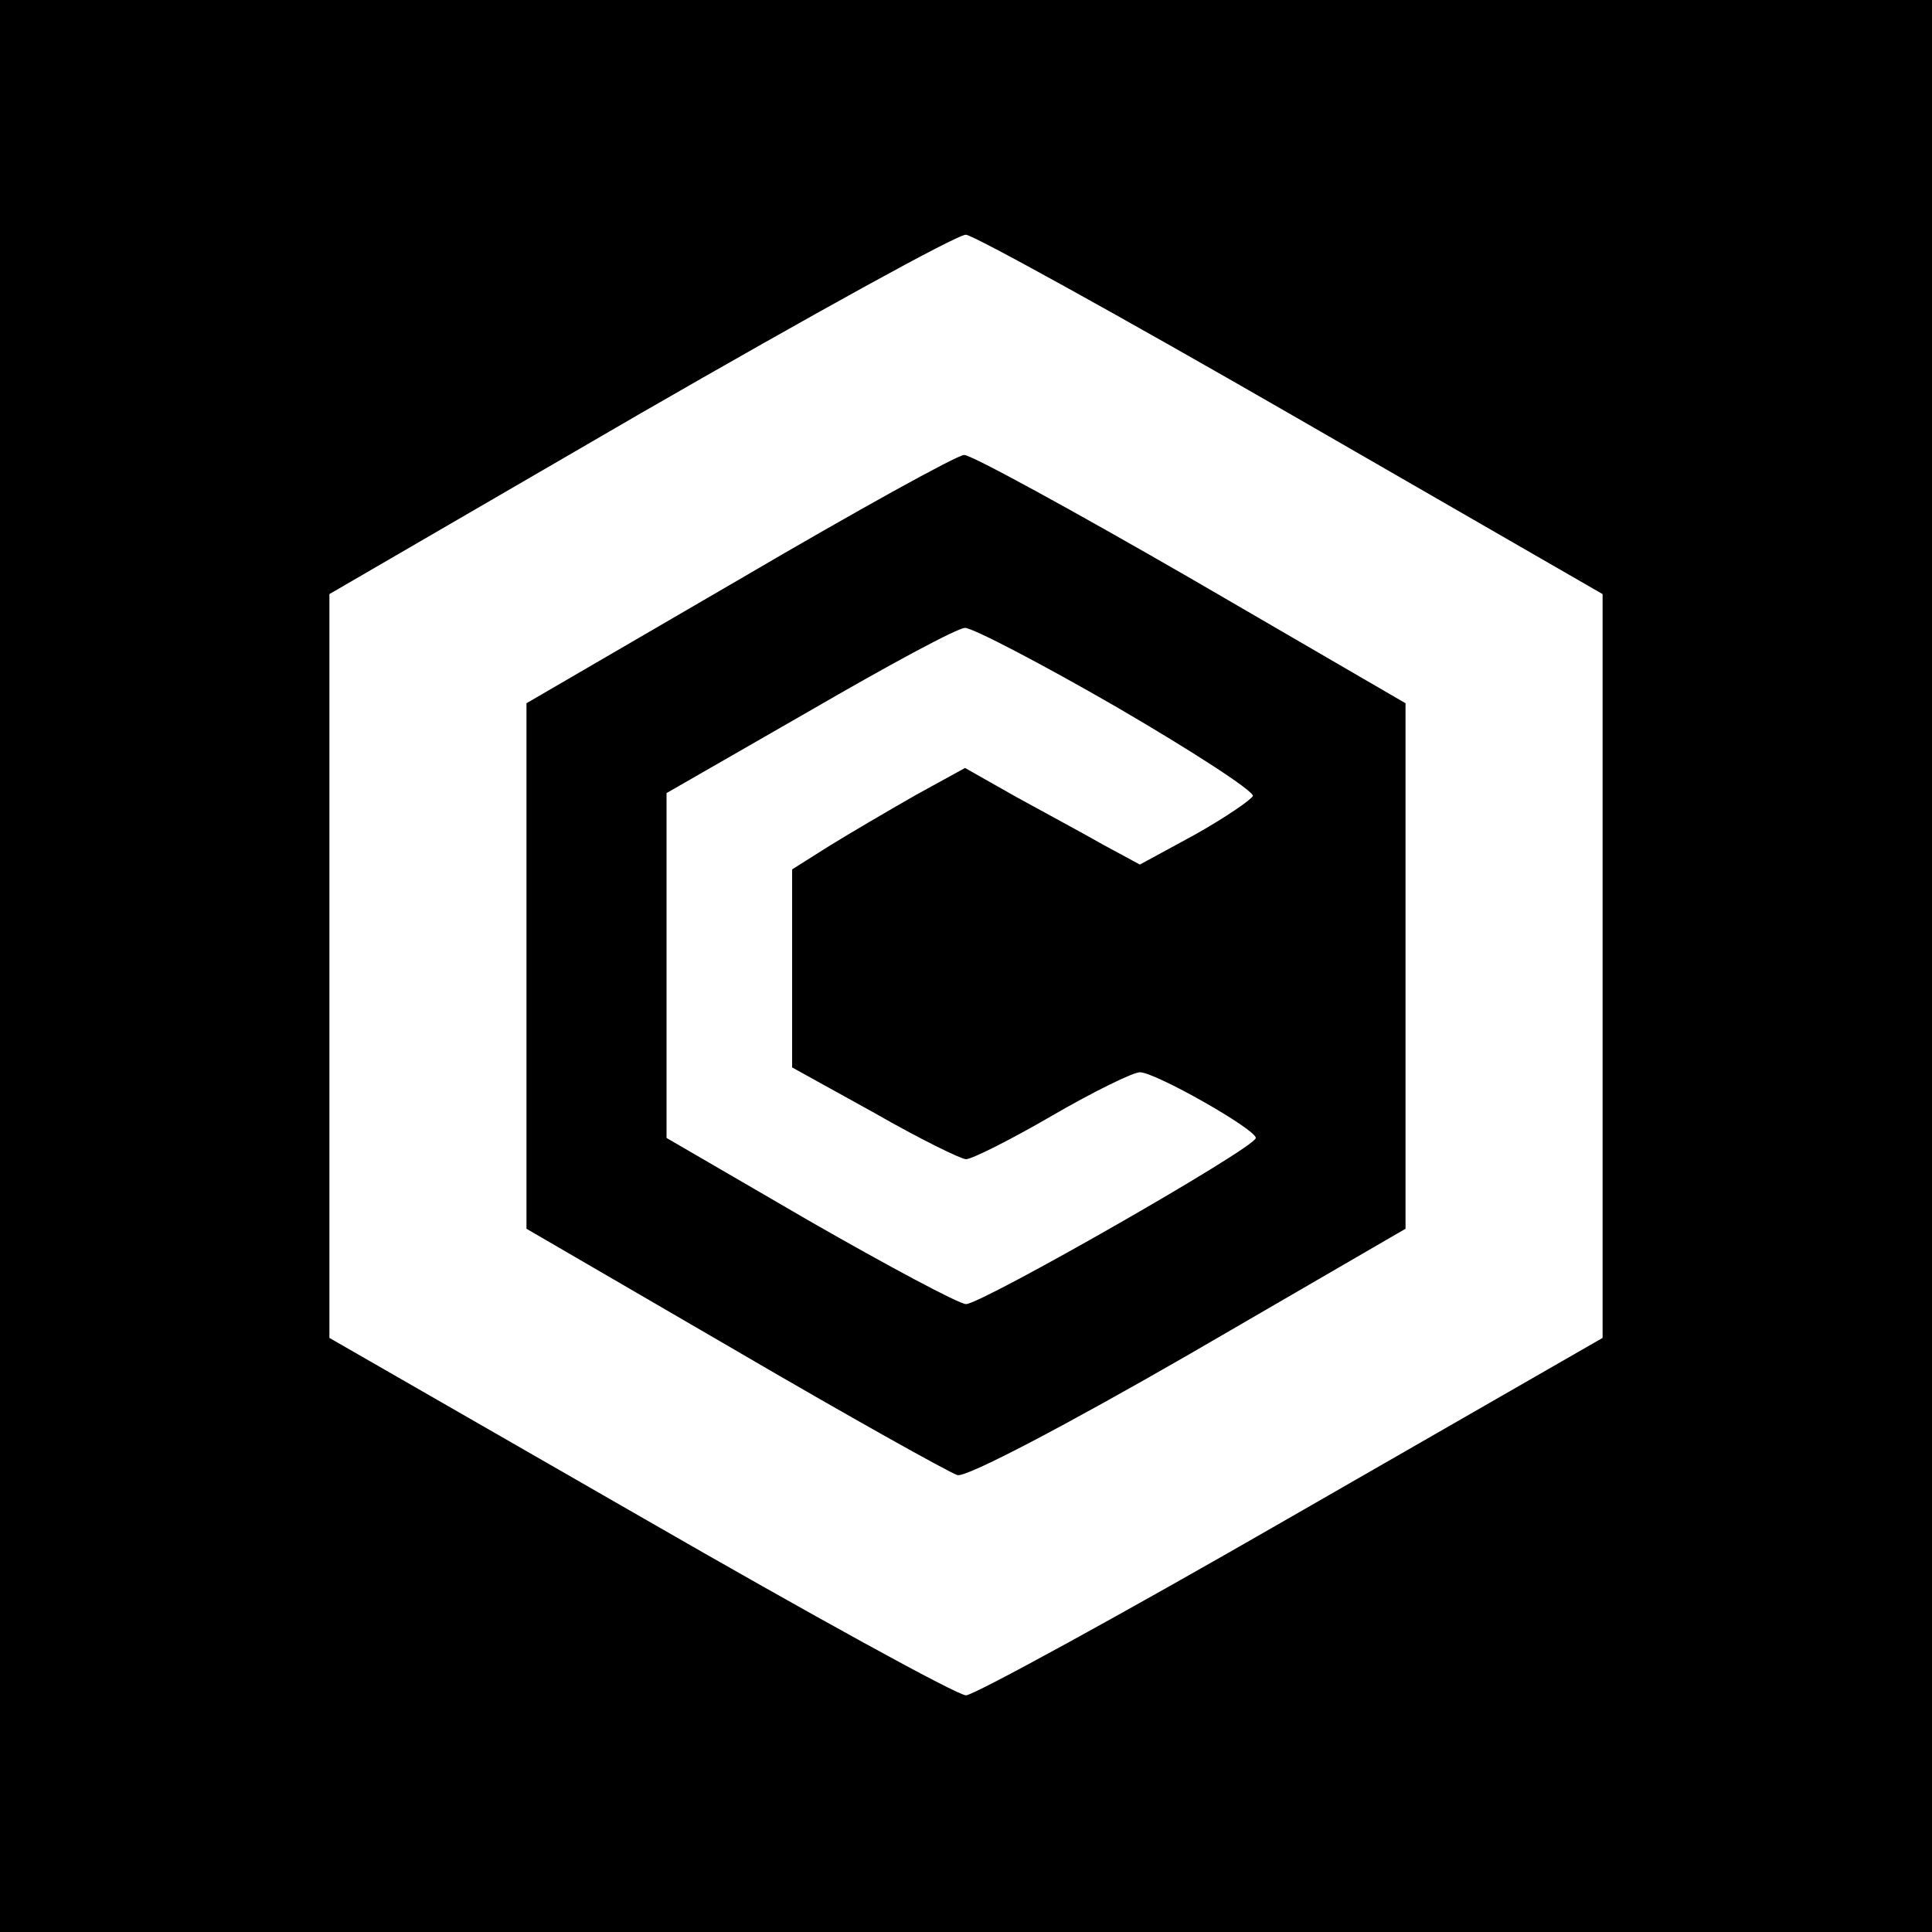 <?xml version="1.0" standalone="no"?>
<!DOCTYPE svg PUBLIC "-//W3C//DTD SVG 20010904//EN"
 "http://www.w3.org/TR/2001/REC-SVG-20010904/DTD/svg10.dtd">
<svg version="1.0" xmlns="http://www.w3.org/2000/svg"
 width="200pt" height="200pt" viewBox="0 0 200 200"
 preserveAspectRatio="xMidYMid meet">

<g transform="translate(0,200) scale(0.1,-0.1)"
fill="#000000" stroke="none">
<path d="M0 1000 l0 -1000 1000 0 1000 0 0 1000 0 1000 -1000 0 -1000 0 0
-1000z m1338 570 l321 -185 0 -385 0 -385 -322 -185 c-177 -102 -329 -185
-337 -185 -9 0 -160 83 -337 185 l-322 185 0 385 0 385 322 187 c177 102 329
186 337 185 9 -1 161 -85 338 -187z"/>
<path d="M765 1400 l-220 -128 0 -272 0 -272 215 -125 c118 -69 222 -127 231
-130 9 -3 115 53 240 125 l224 130 0 272 0 272 -222 129 c-123 71 -229 129
-235 128 -7 0 -112 -58 -233 -129z m391 -132 c79 -46 142 -87 141 -92 -2 -4
-28 -22 -60 -40 l-57 -31 -37 20 c-21 12 -62 34 -91 50 l-53 30 -51 -28 c-28
-16 -69 -40 -90 -53 l-38 -24 0 -103 0 -102 85 -47 c47 -27 90 -48 95 -48 6 0
46 20 89 45 43 25 84 45 91 45 16 0 120 -59 120 -68 0 -10 -284 -172 -300
-172 -7 0 -80 39 -162 86 l-148 86 0 178 0 179 148 85 c81 47 153 86 161 86 8
0 79 -37 157 -82z"/>
</g>
</svg>

